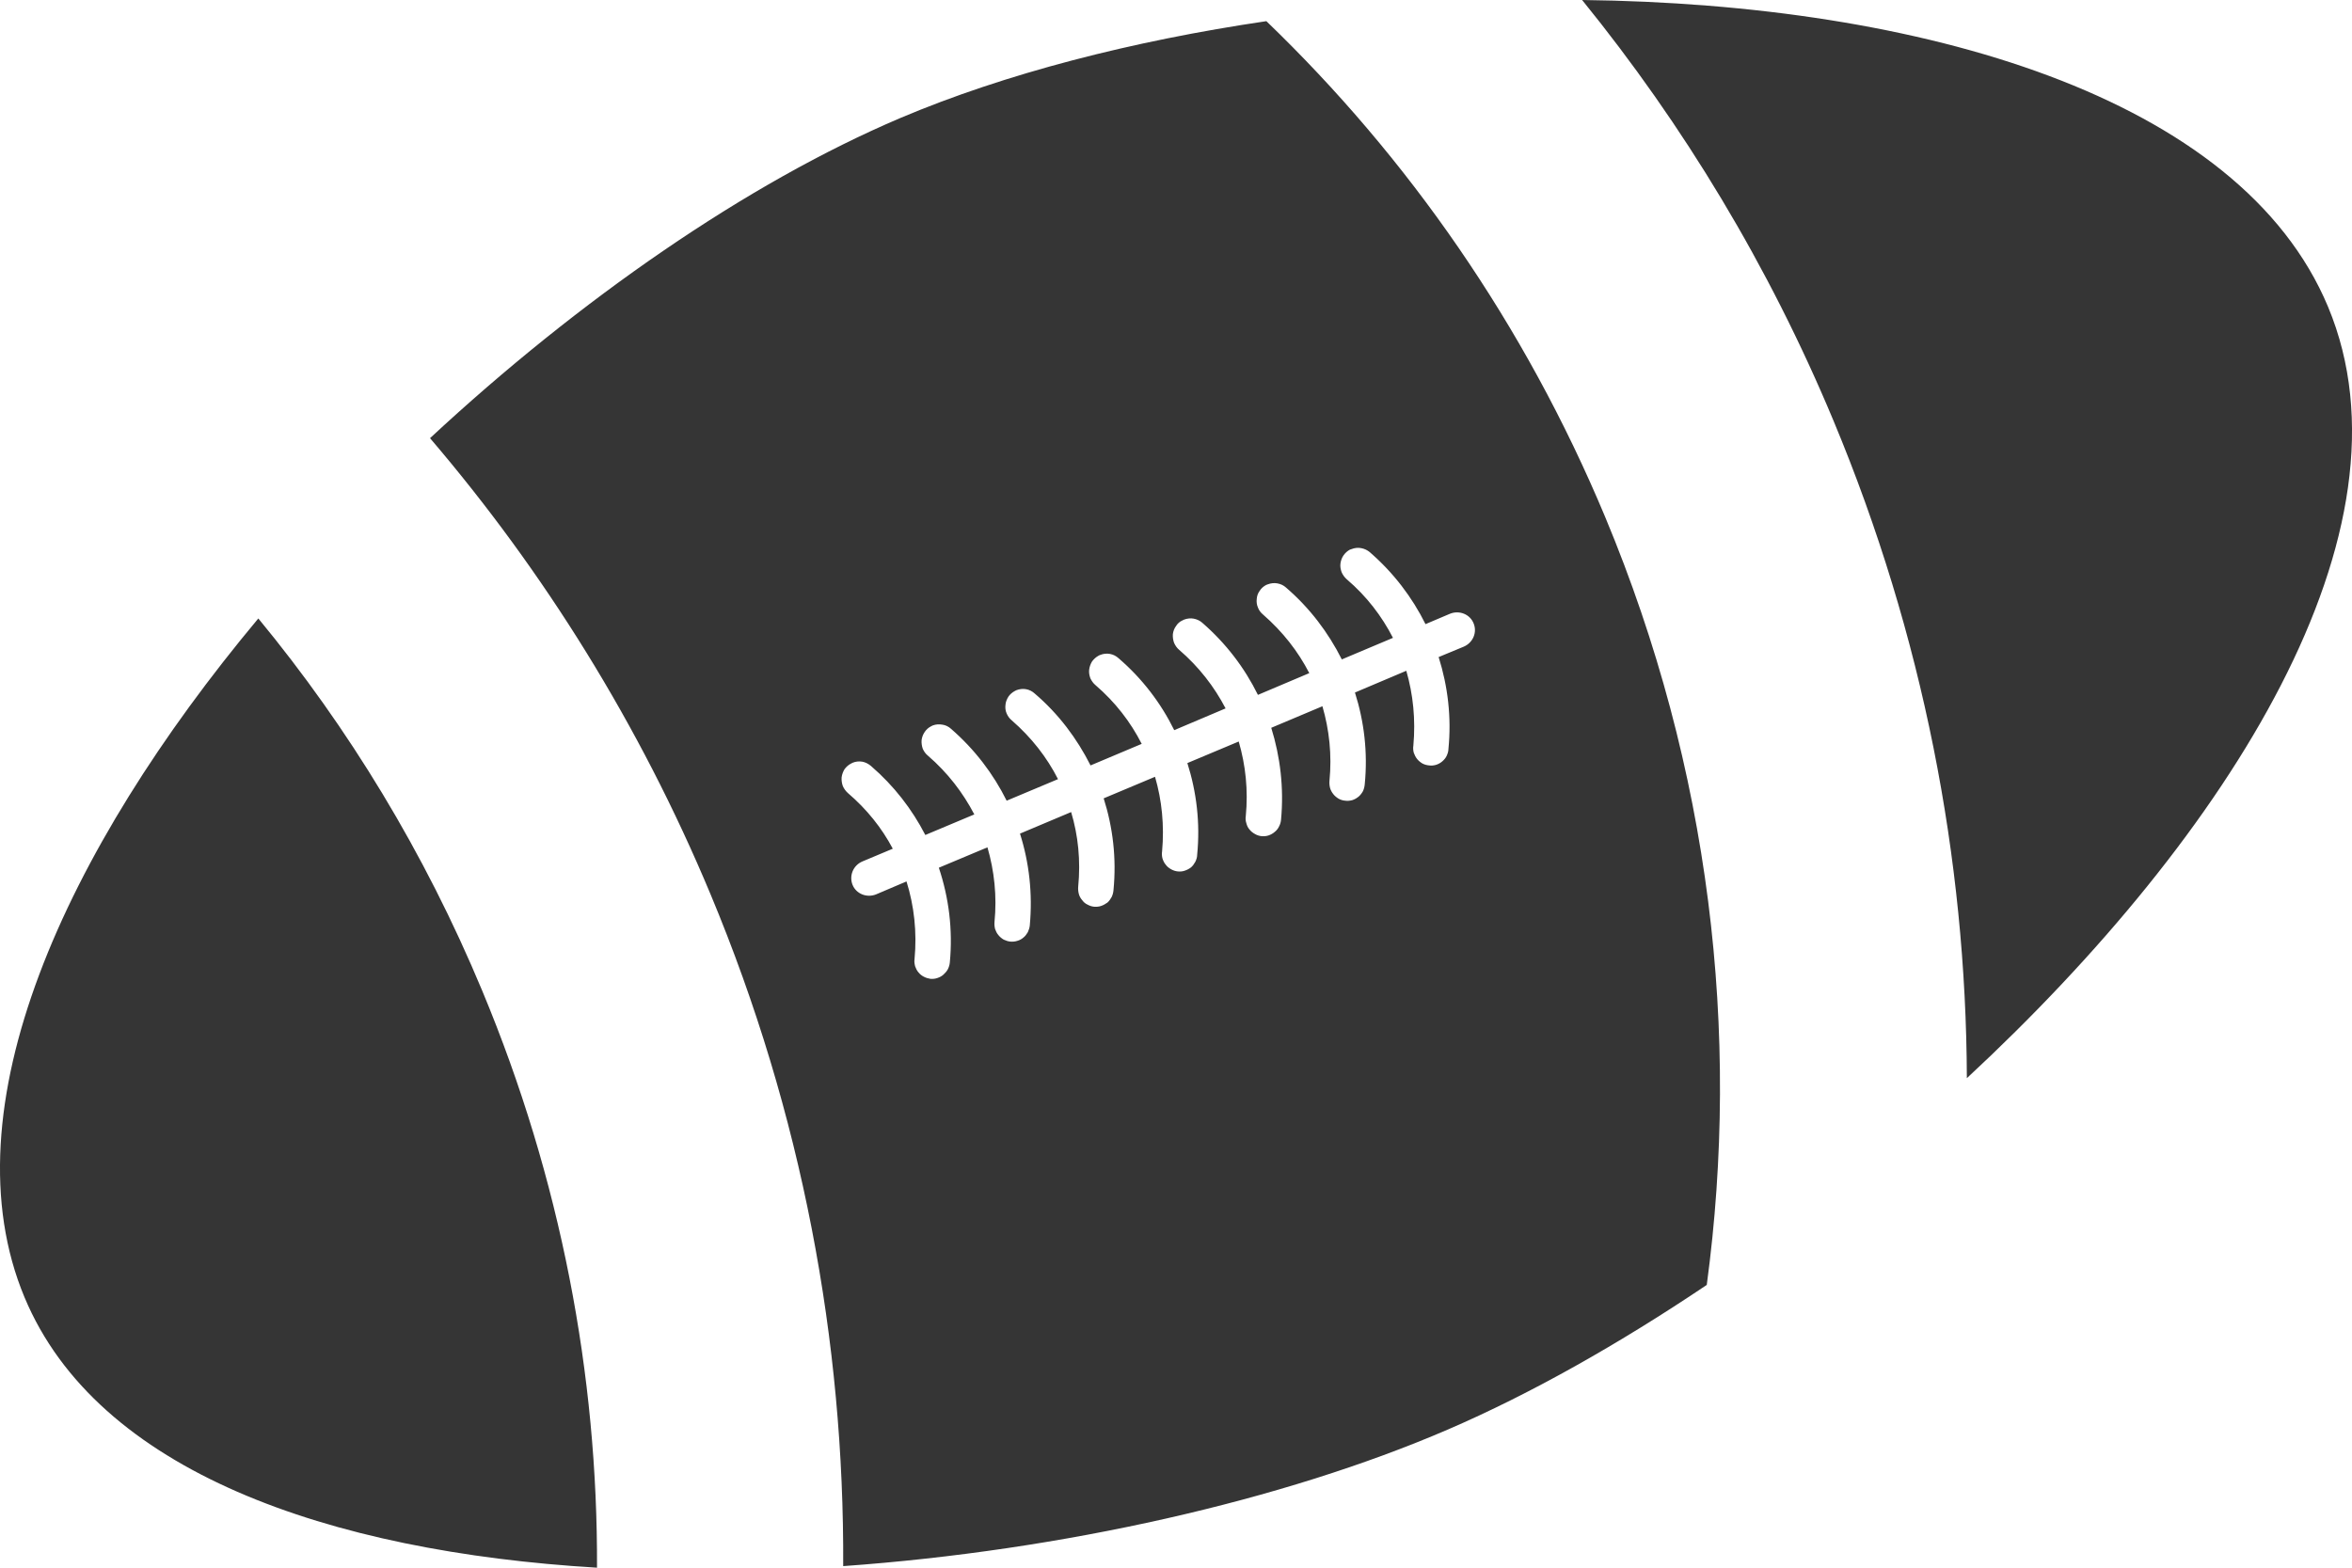 <svg width="12" height="8" viewBox="0 0 12 8" fill="none" xmlns="http://www.w3.org/2000/svg">
<path d="M4.594 0.602C3.811 0.935 2.955 1.529 2.194 2.236C2.774 2.915 3.262 3.694 3.625 4.563C4.093 5.684 4.308 6.847 4.302 7.992C5.422 7.912 6.547 7.657 7.387 7.295C7.809 7.113 8.259 6.859 8.708 6.557C8.881 5.272 8.726 3.924 8.19 2.639C7.778 1.653 7.182 0.802 6.461 0.108C5.776 0.209 5.128 0.376 4.594 0.602ZM8.072 0C8.588 0.636 9.024 1.354 9.355 2.148C9.812 3.244 10.031 4.382 10.035 5.502C11.376 4.257 12.354 2.708 11.878 1.566C11.429 0.491 9.8 0.02 8.072 0ZM1.318 3.156C0.328 4.342 -0.275 5.661 0.125 6.62C0.496 7.509 1.676 7.918 3.046 8C3.05 7.018 2.862 6.019 2.46 5.055C2.166 4.35 1.779 3.715 1.318 3.156ZM4.751 3.706C4.753 3.705 4.756 3.704 4.759 3.702C4.775 3.696 4.792 3.695 4.808 3.698C4.824 3.7 4.84 3.708 4.852 3.719C4.973 3.824 5.068 3.949 5.136 4.086L5.398 3.976C5.341 3.864 5.262 3.763 5.162 3.676C5.151 3.667 5.142 3.655 5.136 3.641C5.13 3.627 5.128 3.612 5.13 3.597C5.131 3.582 5.137 3.568 5.145 3.555C5.153 3.543 5.165 3.533 5.178 3.526C5.181 3.525 5.184 3.523 5.186 3.522C5.202 3.516 5.219 3.514 5.235 3.517C5.252 3.52 5.267 3.528 5.279 3.539C5.401 3.643 5.495 3.769 5.564 3.906L5.825 3.796C5.768 3.684 5.69 3.583 5.589 3.496C5.578 3.487 5.569 3.474 5.563 3.461C5.558 3.447 5.555 3.432 5.557 3.417C5.559 3.402 5.564 3.388 5.572 3.375C5.581 3.363 5.592 3.353 5.605 3.346C5.608 3.344 5.611 3.343 5.614 3.342C5.629 3.336 5.646 3.334 5.663 3.337C5.679 3.34 5.694 3.347 5.707 3.359C5.828 3.463 5.923 3.588 5.991 3.726L6.253 3.615C6.195 3.504 6.117 3.403 6.016 3.316C6.005 3.307 5.996 3.294 5.99 3.28C5.985 3.266 5.983 3.251 5.984 3.236C5.986 3.221 5.991 3.207 6 3.195C6.008 3.182 6.019 3.172 6.033 3.166C6.036 3.164 6.038 3.163 6.041 3.162C6.057 3.156 6.074 3.154 6.09 3.157C6.106 3.16 6.122 3.167 6.134 3.178C6.255 3.283 6.35 3.408 6.418 3.546L6.68 3.435C6.623 3.324 6.544 3.223 6.444 3.136C6.432 3.126 6.423 3.114 6.418 3.1C6.412 3.086 6.41 3.071 6.412 3.056C6.413 3.041 6.418 3.027 6.427 3.015C6.435 3.002 6.447 2.992 6.46 2.985C6.463 2.984 6.466 2.983 6.468 2.982C6.484 2.976 6.501 2.974 6.517 2.977C6.534 2.98 6.549 2.987 6.561 2.998C6.683 3.103 6.777 3.228 6.846 3.365L7.107 3.255C7.05 3.144 6.972 3.042 6.871 2.956C6.86 2.946 6.851 2.934 6.845 2.92C6.84 2.906 6.837 2.891 6.839 2.876C6.841 2.861 6.846 2.847 6.854 2.835C6.863 2.822 6.874 2.812 6.887 2.805C6.89 2.804 6.893 2.803 6.896 2.802C6.911 2.796 6.928 2.794 6.944 2.797C6.961 2.8 6.976 2.807 6.989 2.818C7.11 2.923 7.205 3.048 7.273 3.185L7.398 3.132C7.445 3.113 7.499 3.134 7.518 3.18C7.538 3.227 7.515 3.28 7.468 3.3L7.34 3.353C7.387 3.502 7.406 3.66 7.39 3.822C7.39 3.834 7.386 3.846 7.381 3.857C7.376 3.868 7.368 3.877 7.359 3.885C7.35 3.893 7.339 3.899 7.327 3.903C7.316 3.906 7.304 3.908 7.292 3.906C7.28 3.905 7.268 3.902 7.257 3.896C7.247 3.89 7.237 3.882 7.23 3.873C7.222 3.863 7.217 3.852 7.213 3.841C7.21 3.829 7.209 3.817 7.211 3.805C7.223 3.672 7.21 3.544 7.175 3.423L6.913 3.534C6.96 3.682 6.979 3.84 6.963 4.002C6.962 4.014 6.959 4.026 6.954 4.037C6.948 4.048 6.941 4.057 6.932 4.065C6.922 4.073 6.912 4.079 6.9 4.083C6.889 4.086 6.876 4.088 6.864 4.086C6.852 4.085 6.841 4.082 6.83 4.076C6.82 4.07 6.81 4.062 6.803 4.053C6.795 4.043 6.789 4.032 6.786 4.021C6.783 4.009 6.782 3.997 6.783 3.985C6.796 3.852 6.782 3.724 6.747 3.604L6.486 3.714C6.532 3.862 6.551 4.02 6.536 4.182C6.535 4.194 6.532 4.206 6.526 4.217C6.521 4.228 6.513 4.238 6.504 4.245C6.495 4.253 6.484 4.259 6.473 4.263C6.461 4.267 6.449 4.268 6.437 4.267C6.425 4.266 6.413 4.262 6.403 4.256C6.392 4.25 6.383 4.243 6.375 4.233C6.367 4.224 6.362 4.213 6.359 4.201C6.355 4.189 6.354 4.177 6.356 4.165C6.369 4.032 6.355 3.904 6.32 3.784L6.058 3.894C6.105 4.042 6.124 4.2 6.108 4.362C6.108 4.375 6.104 4.386 6.099 4.397C6.093 4.408 6.086 4.418 6.077 4.426C6.068 4.433 6.057 4.439 6.045 4.443C6.034 4.447 6.022 4.448 6.01 4.447C5.998 4.446 5.986 4.442 5.975 4.436C5.965 4.43 5.955 4.423 5.948 4.413C5.94 4.404 5.935 4.393 5.931 4.381C5.928 4.369 5.927 4.357 5.929 4.345C5.941 4.212 5.928 4.084 5.893 3.964L5.631 4.074C5.678 4.222 5.697 4.38 5.681 4.543C5.68 4.555 5.677 4.566 5.672 4.577C5.666 4.588 5.659 4.598 5.65 4.606C5.64 4.613 5.63 4.619 5.618 4.623C5.607 4.627 5.594 4.628 5.582 4.627C5.57 4.626 5.559 4.622 5.548 4.616C5.537 4.611 5.528 4.603 5.521 4.593C5.513 4.584 5.507 4.573 5.504 4.561C5.501 4.549 5.5 4.537 5.501 4.525C5.514 4.392 5.501 4.264 5.465 4.144L5.204 4.254C5.251 4.402 5.269 4.56 5.254 4.723C5.253 4.734 5.249 4.746 5.244 4.757C5.238 4.767 5.231 4.777 5.222 4.784C5.213 4.792 5.202 4.798 5.191 4.801C5.179 4.805 5.167 4.806 5.155 4.805C5.143 4.804 5.132 4.8 5.121 4.795C5.111 4.789 5.102 4.782 5.094 4.772C5.086 4.763 5.081 4.752 5.077 4.741C5.074 4.729 5.073 4.717 5.074 4.705C5.087 4.573 5.073 4.444 5.038 4.324L4.79 4.428C4.841 4.581 4.862 4.744 4.846 4.912C4.845 4.924 4.841 4.936 4.836 4.946C4.83 4.957 4.822 4.966 4.813 4.974C4.804 4.982 4.794 4.987 4.782 4.991C4.771 4.995 4.759 4.996 4.747 4.995C4.735 4.993 4.724 4.99 4.713 4.984C4.703 4.979 4.693 4.971 4.686 4.962C4.678 4.953 4.673 4.942 4.669 4.931C4.666 4.919 4.664 4.907 4.666 4.895C4.679 4.756 4.664 4.623 4.625 4.498L4.47 4.564C4.423 4.583 4.369 4.562 4.35 4.516C4.331 4.469 4.353 4.416 4.4 4.396L4.555 4.331C4.499 4.225 4.422 4.129 4.326 4.047C4.315 4.037 4.306 4.025 4.3 4.011C4.295 3.997 4.293 3.982 4.294 3.967C4.296 3.952 4.301 3.938 4.309 3.925C4.318 3.913 4.329 3.903 4.343 3.896C4.345 3.895 4.348 3.893 4.351 3.892C4.366 3.886 4.383 3.884 4.4 3.887C4.416 3.89 4.431 3.898 4.444 3.909C4.561 4.01 4.653 4.129 4.721 4.261L4.971 4.156C4.913 4.045 4.835 3.943 4.734 3.856C4.723 3.847 4.714 3.835 4.708 3.821C4.703 3.807 4.701 3.792 4.702 3.777C4.704 3.762 4.709 3.748 4.718 3.735C4.726 3.723 4.737 3.713 4.751 3.706L4.751 3.706Z" fill="#353535"/>
</svg>
